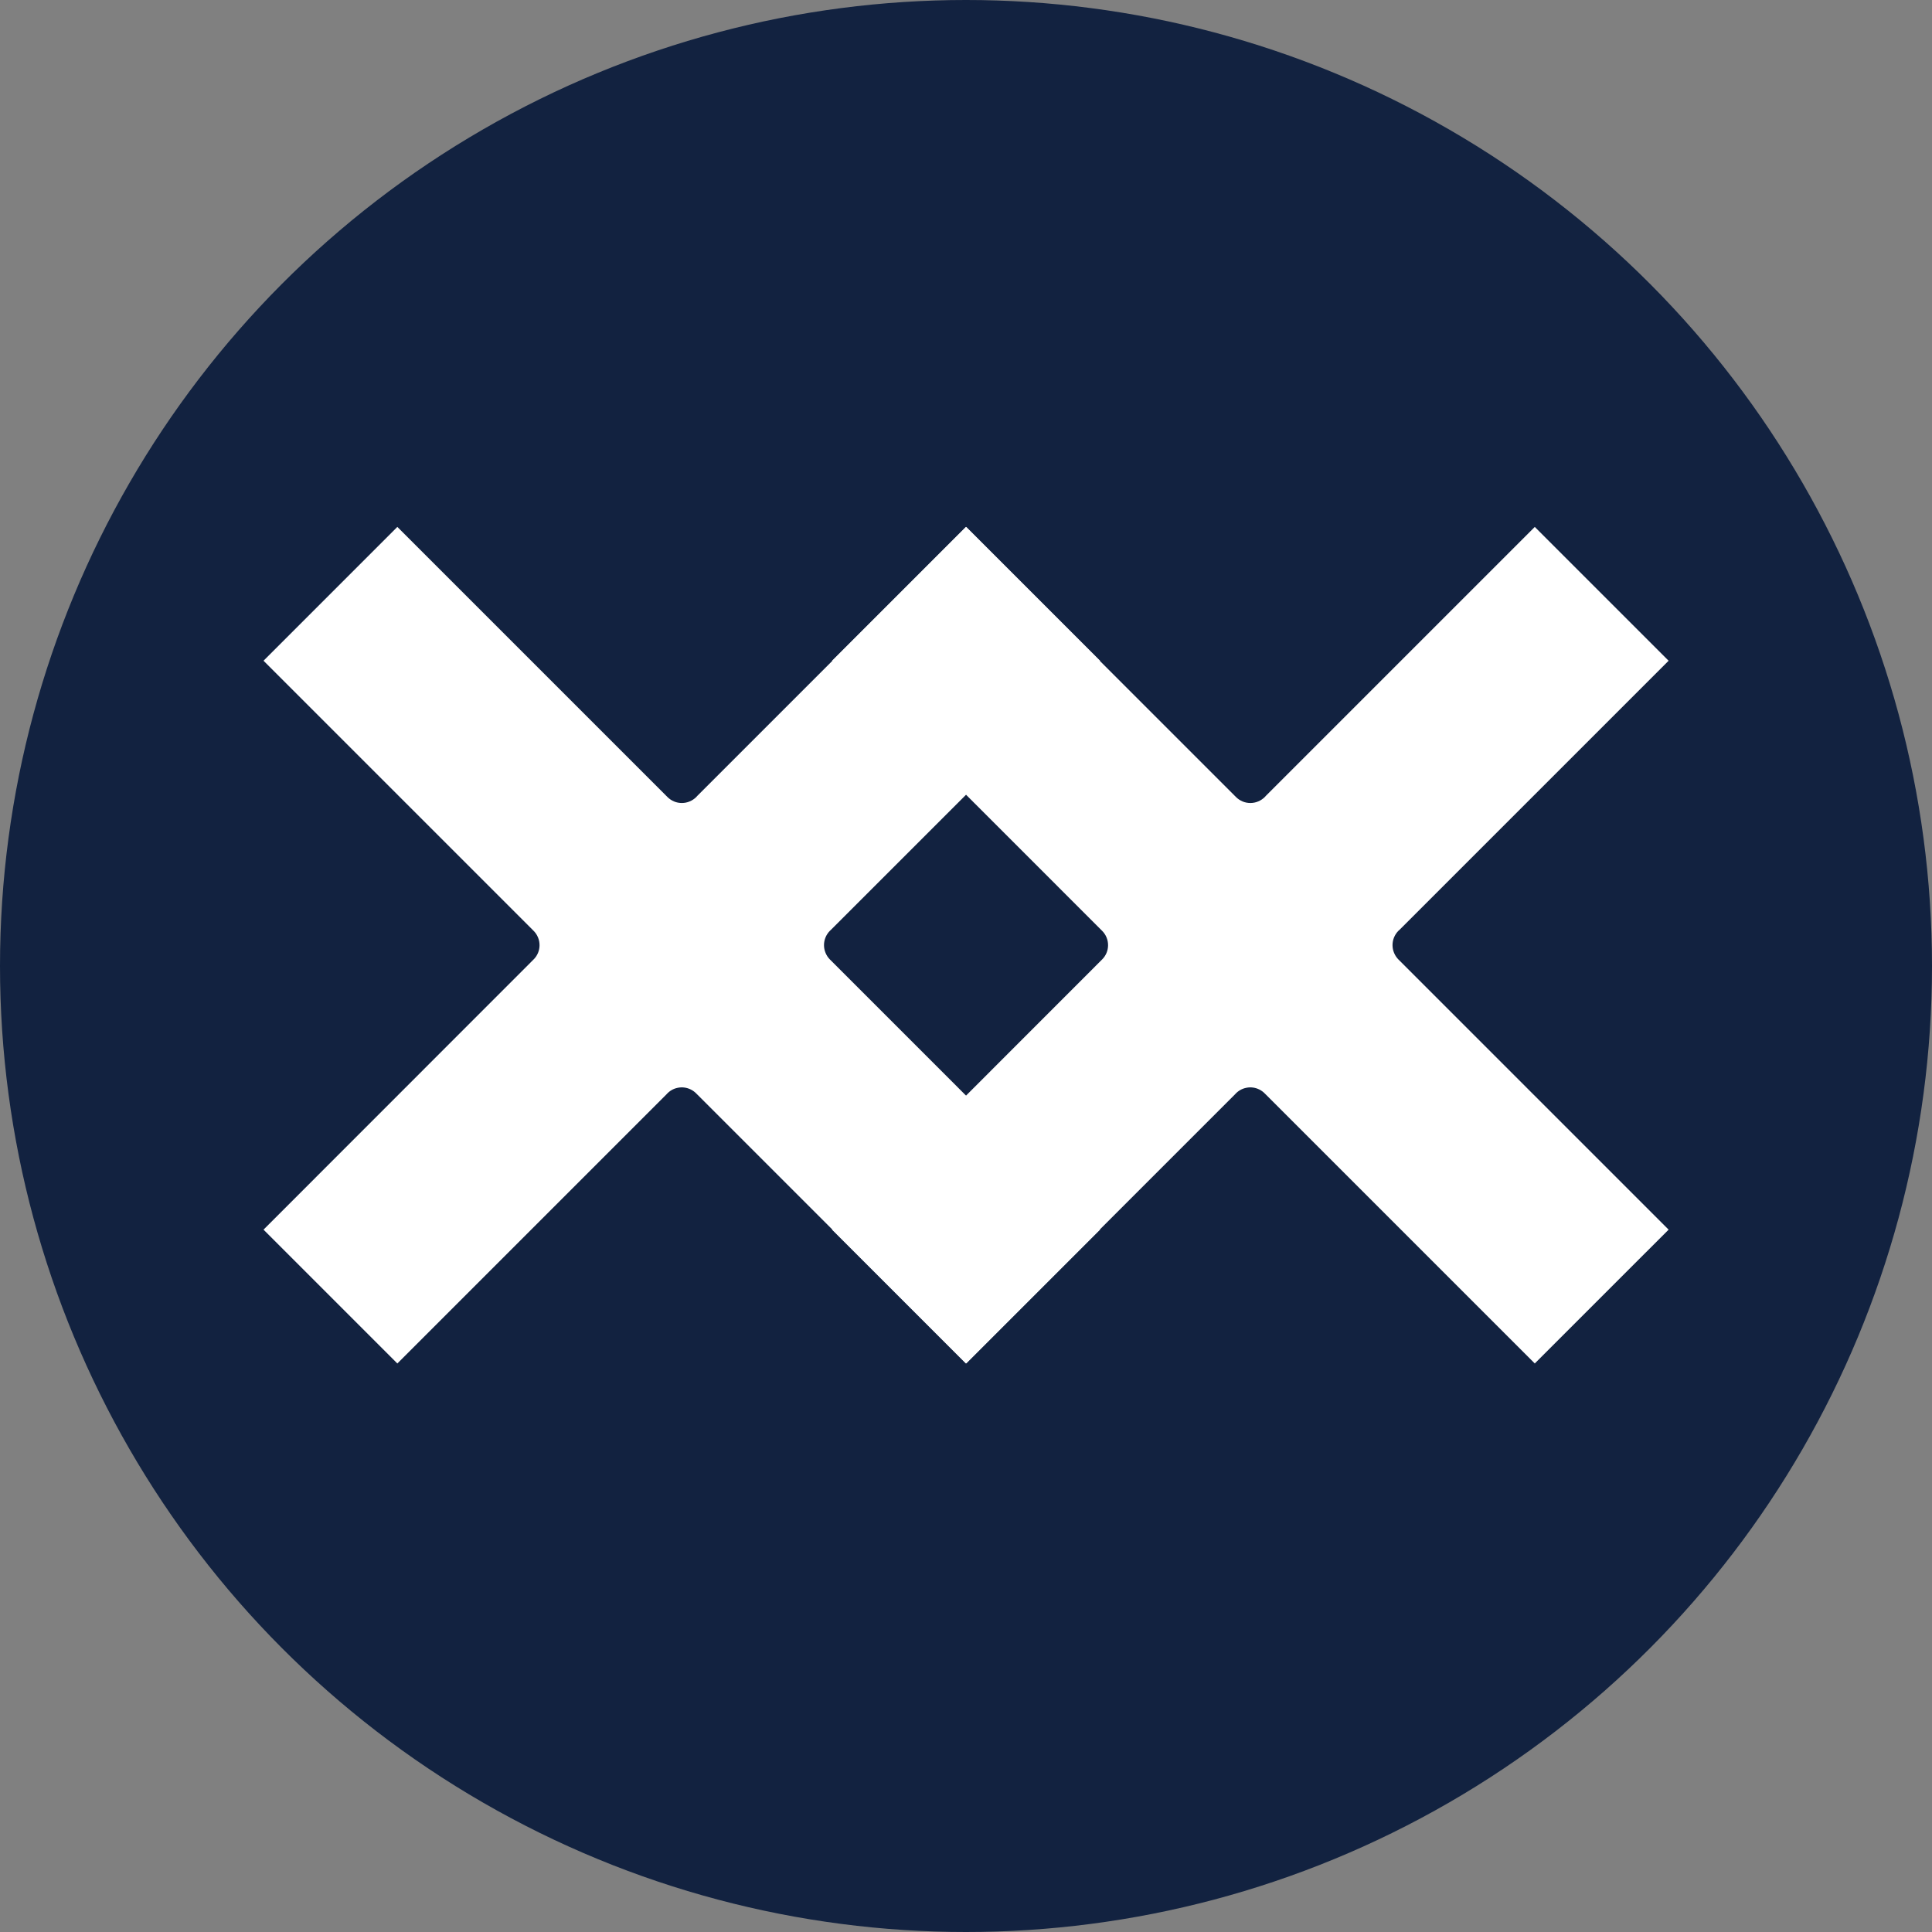 <svg width="30" height="30" viewBox="0 0 30 30" fill="none" xmlns="http://www.w3.org/2000/svg">
<rect x="0" y="0" width="30" height="30" fill="#808080" stroke="none"/>
<circle cx="15" cy="15" r="15" fill="#122240"/>
<path d="M12.904 14.437C12.898 14.442 12.893 14.447 12.887 14.453C12.858 14.482 12.835 14.517 12.819 14.555C12.803 14.594 12.795 14.634 12.795 14.676C12.795 14.717 12.803 14.758 12.819 14.796C12.835 14.835 12.858 14.87 12.887 14.899L12.889 14.901L17.082 19.094L15.004 21.172L10.813 16.981C10.788 16.955 10.759 16.934 10.727 16.918C10.665 16.887 10.594 16.877 10.525 16.891C10.457 16.904 10.395 16.94 10.349 16.993L6.17 21.172L4.092 19.094L8.285 14.899C8.315 14.87 8.338 14.835 8.354 14.797C8.37 14.759 8.378 14.718 8.378 14.677C8.378 14.635 8.37 14.594 8.354 14.556C8.338 14.517 8.315 14.483 8.285 14.453L4.092 10.26L6.17 8.182L10.363 12.375L10.365 12.377C10.394 12.406 10.429 12.429 10.467 12.445C10.505 12.461 10.546 12.469 10.588 12.469C10.629 12.469 10.67 12.461 10.708 12.445C10.747 12.429 10.781 12.406 10.811 12.377C10.816 12.371 10.822 12.365 10.827 12.359L15.004 8.182L17.082 10.26L12.904 14.437Z" fill="white"/>
<path d="M21.733 14.437C21.727 14.442 21.721 14.447 21.715 14.453C21.686 14.482 21.663 14.517 21.647 14.555C21.631 14.594 21.623 14.634 21.623 14.676C21.623 14.717 21.631 14.758 21.647 14.796C21.663 14.835 21.686 14.87 21.715 14.899L21.717 14.901L25.91 19.094L23.832 21.172L19.641 16.981C19.616 16.955 19.587 16.934 19.555 16.918C19.493 16.887 19.422 16.877 19.354 16.891C19.285 16.904 19.223 16.94 19.177 16.993L14.998 21.172L12.92 19.094L17.113 14.899C17.143 14.87 17.166 14.835 17.182 14.797C17.198 14.759 17.206 14.718 17.206 14.677C17.206 14.635 17.198 14.594 17.182 14.556C17.166 14.517 17.143 14.483 17.113 14.453L12.92 10.26L14.998 8.182L19.191 12.375L19.193 12.377C19.222 12.406 19.257 12.429 19.295 12.445C19.333 12.461 19.374 12.469 19.416 12.469C19.457 12.469 19.498 12.461 19.536 12.445C19.575 12.429 19.609 12.406 19.639 12.377C19.644 12.371 19.65 12.365 19.655 12.359L23.832 8.182L25.91 10.26L21.733 14.437Z" fill="white"/>
</svg>
